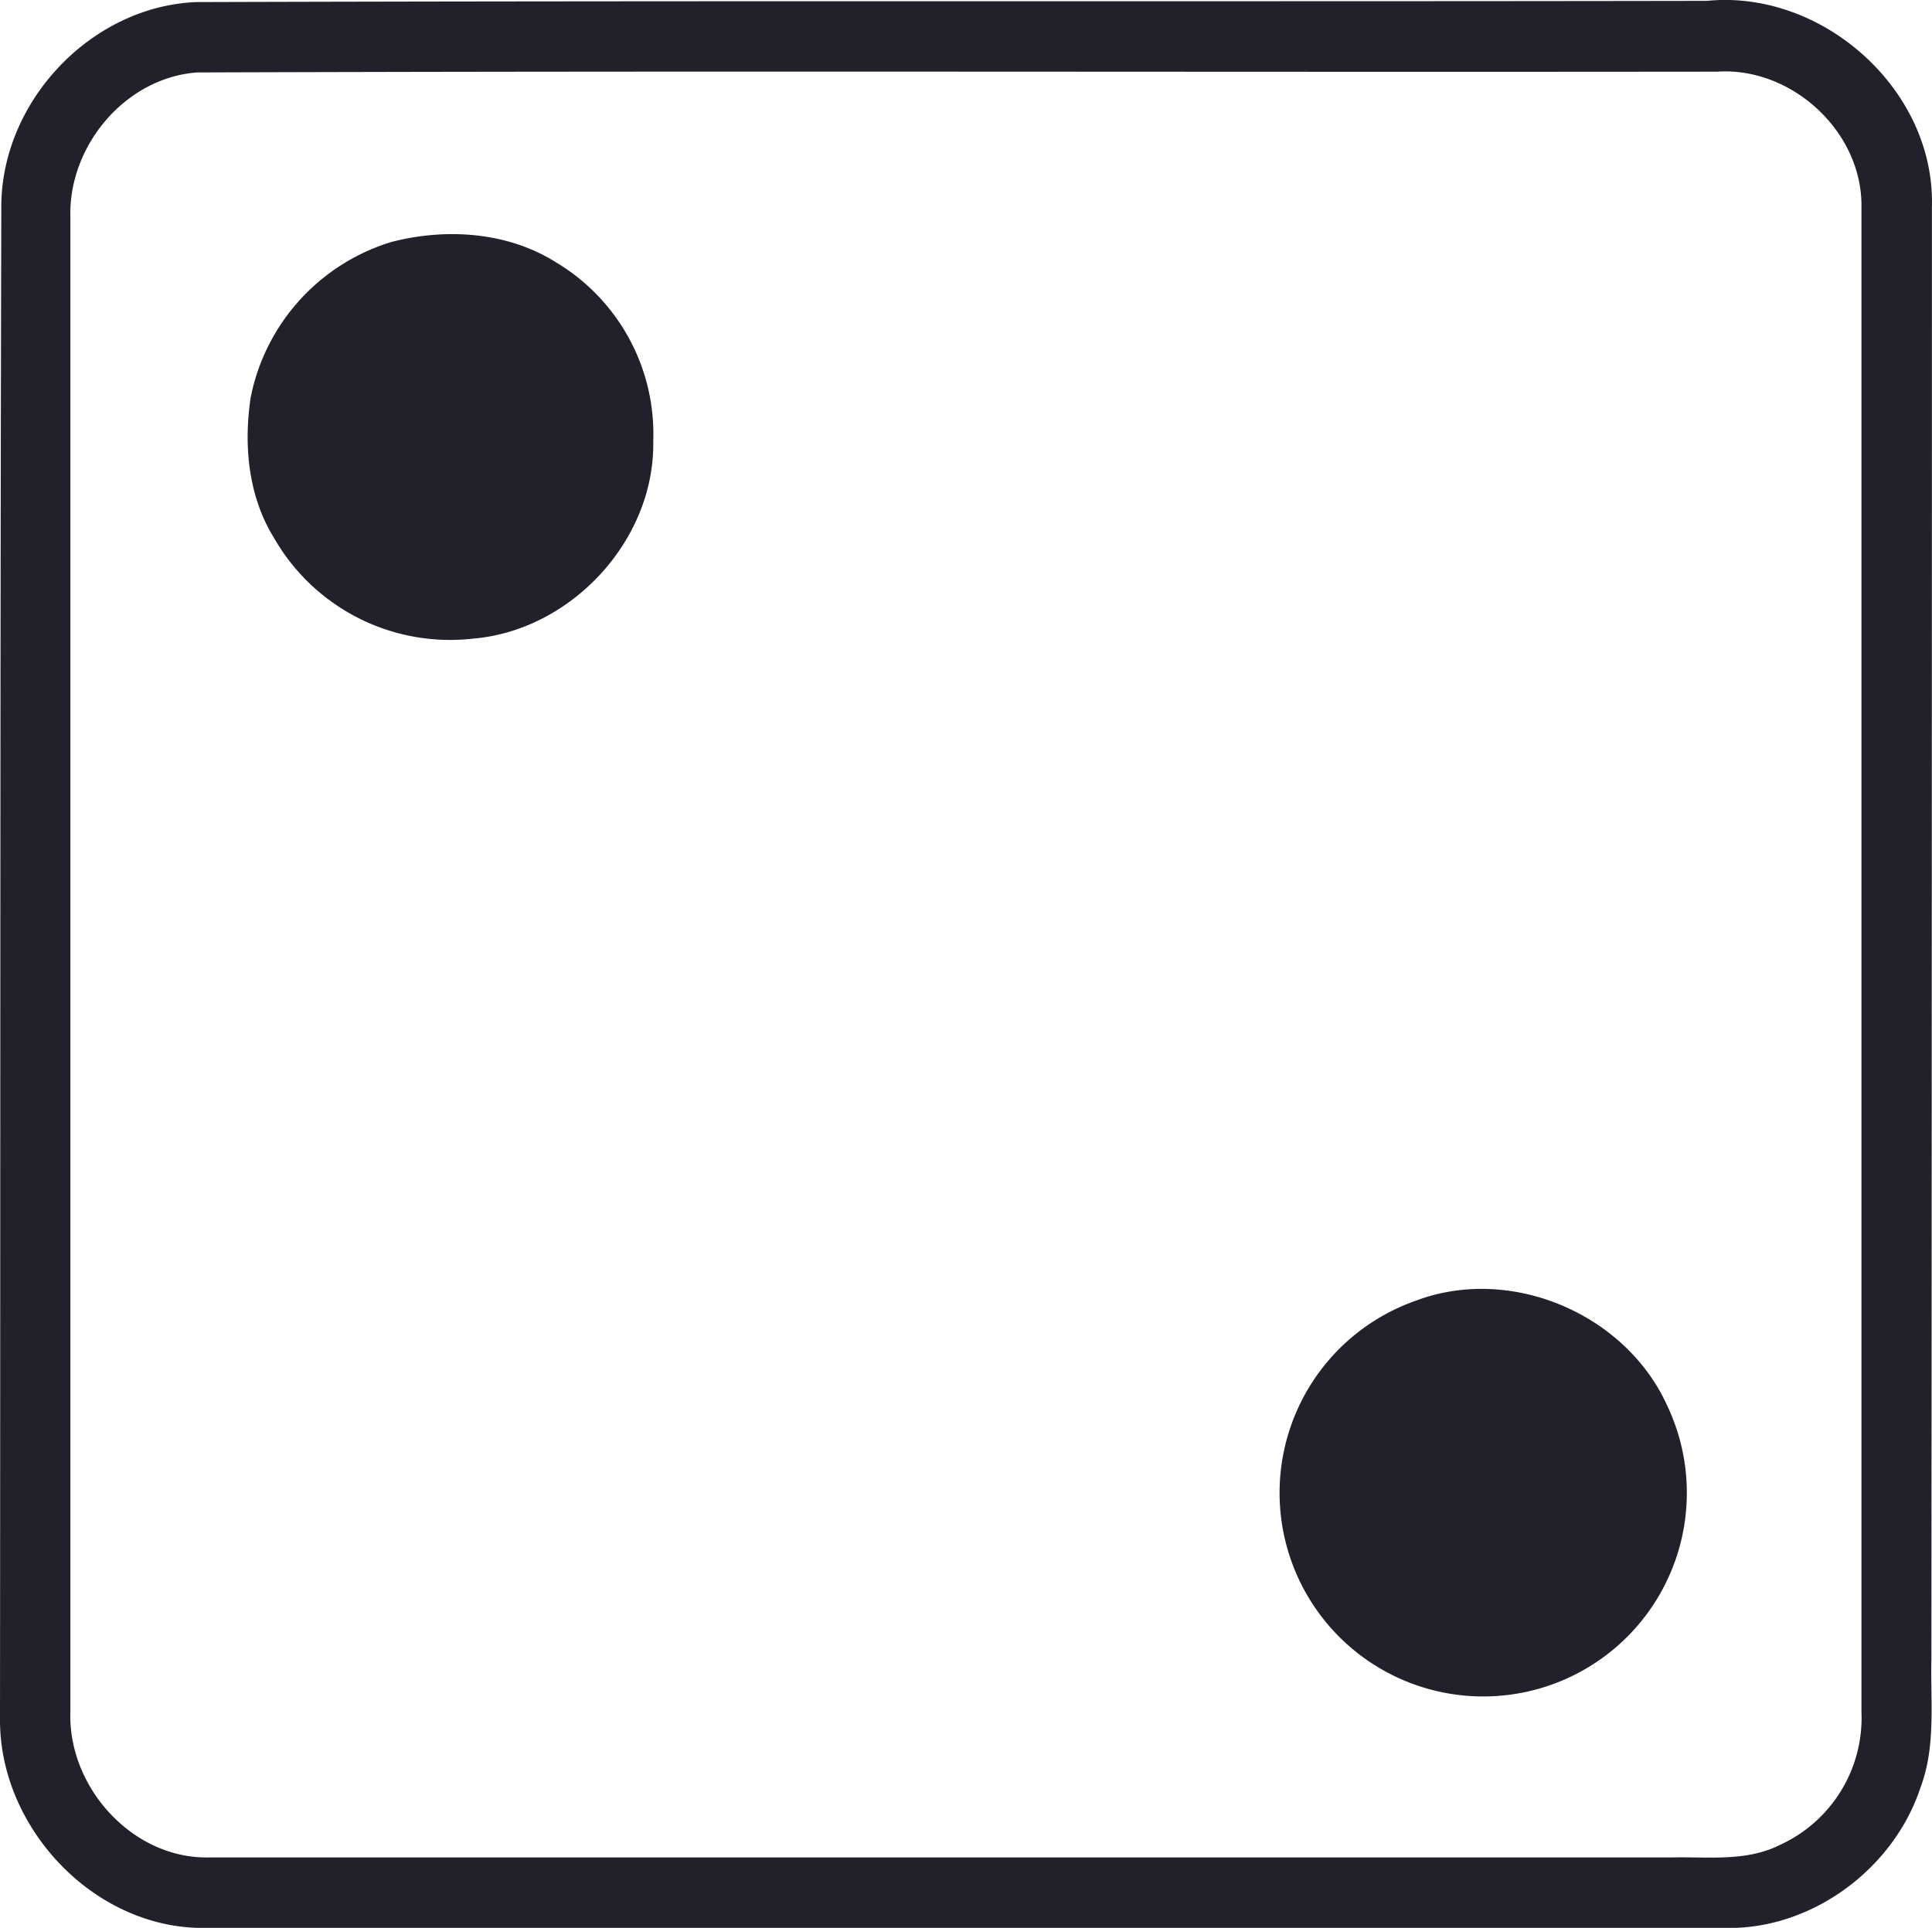 <svg xmlns="http://www.w3.org/2000/svg" viewBox="0 0 222.11 221.65"><defs><style>.cls-1{fill:#22212b;}</style></defs><g id="Layer_2" data-name="Layer 2"><g id="Layer_1-2" data-name="Layer 1"><path class="cls-1" d="M22.5.24C80.41.06,138.32.2,196.22.1c13.32-1.33,26.29,10.24,25.88,23.72q0,83.49-.06,167c-.11,4.88.52,9.95-1.23,14.63-3.07,9.4-12.52,16.43-22.47,16.21q-87.55,0-175.1,0C10.73,221.61,0,210.16,0,197.79c.05-58,0-116,.15-174C.14,11.72,10.39.78,22.5.24Zm.15,8.09c-8.21.61-14.73,8.38-14.56,16.5q0,86,0,172c-.28,8.69,7.22,17,16.08,16.72q84.06,0,168.14,0c4.09-.08,8.44.49,12.24-1.4A16.06,16.06,0,0,0,214,196.81q0-86.51,0-173c.13-8.64-8-16.15-16.6-15.57C139.13,8.31,80.88,8.13,22.65,8.33Z"/><path class="cls-1" d="M45,27.82c6.24-1.62,13.31-1.18,18.87,2.31A23,23,0,0,1,75.1,50.75c.19,11.36-9.42,21.71-20.68,22.67A23.33,23.33,0,0,1,31.48,61.81C28.52,57,28,51.16,28.82,45.69A23.46,23.46,0,0,1,45,27.82Z"/><path class="cls-1" d="M162.78,149.54c10.8-4.08,23.9,1.4,28.77,11.82a23.41,23.41,0,1,1-28.77-11.82Z"/></g></g></svg>
